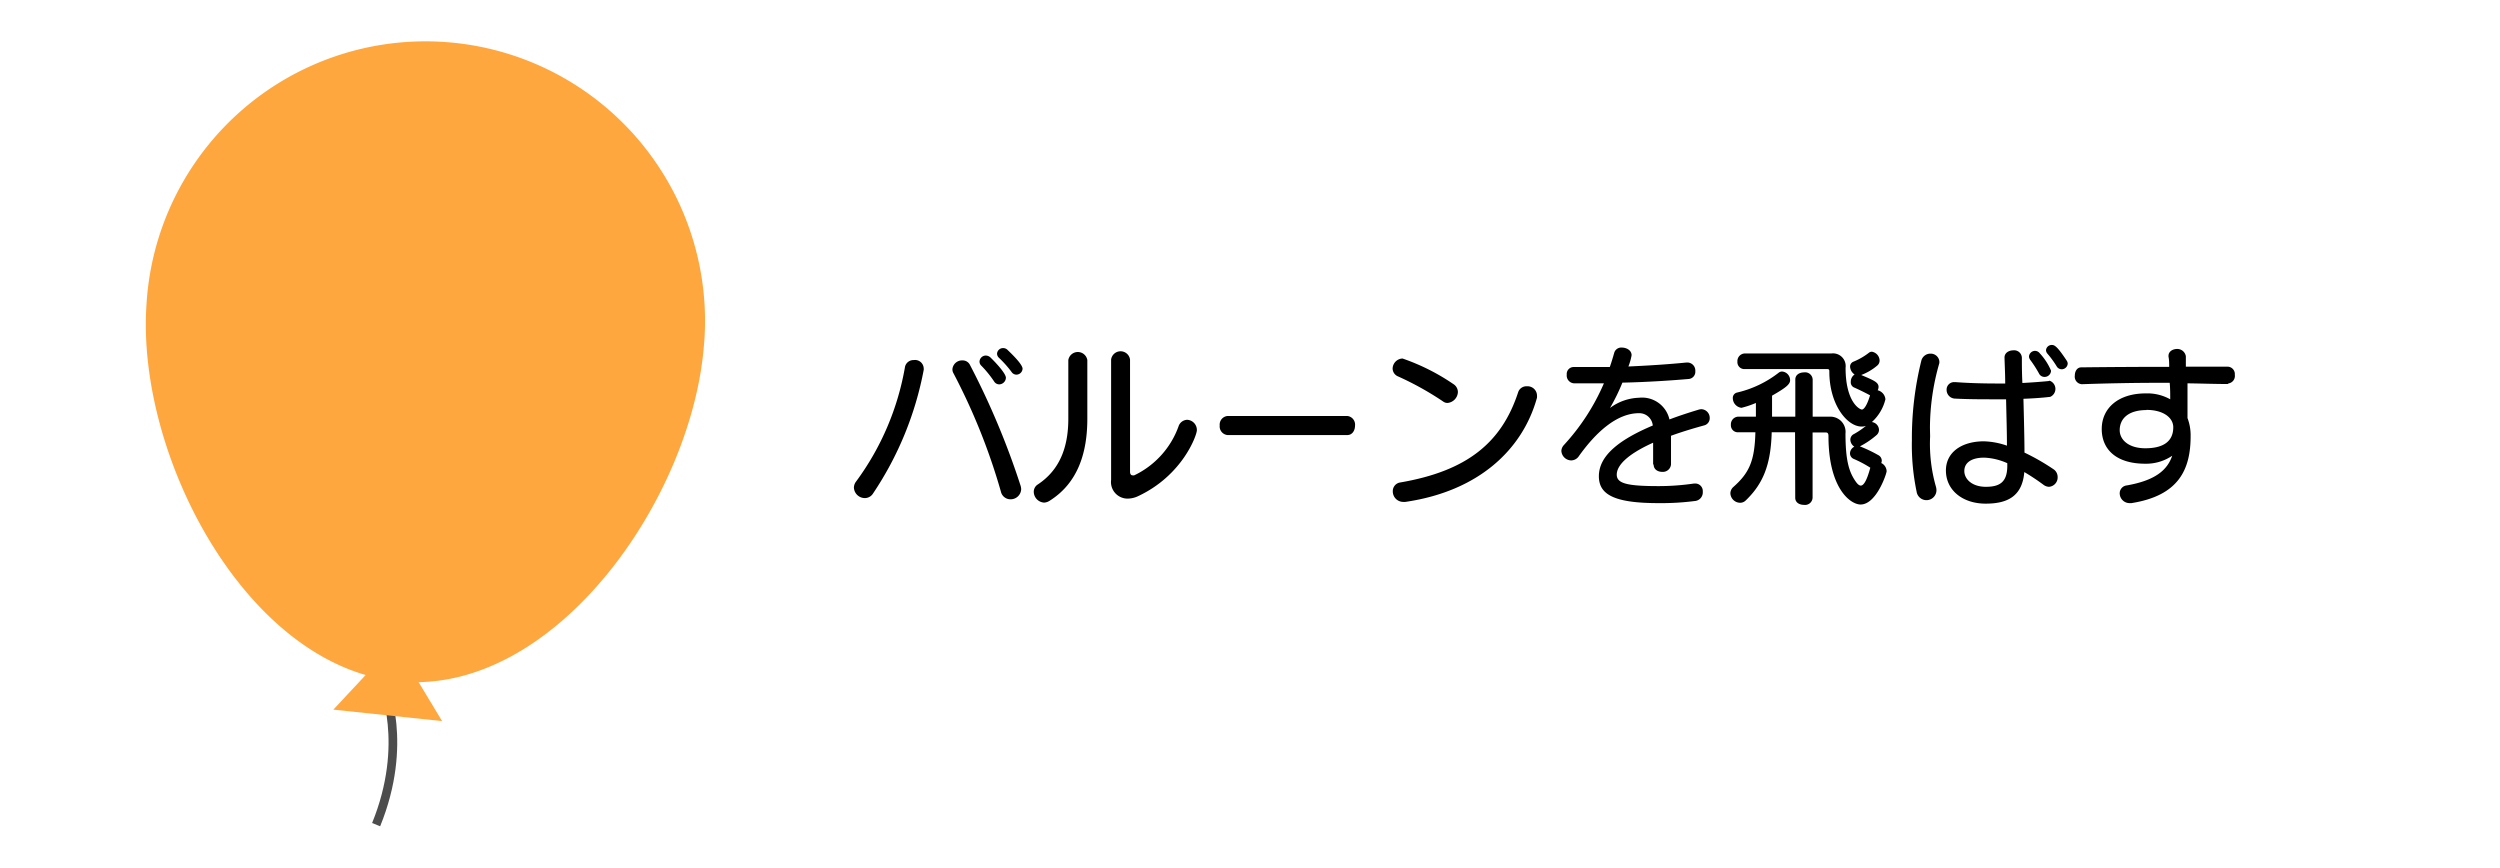 <svg xmlns="http://www.w3.org/2000/svg" viewBox="0 0 288 100"><defs><style>.cls-1{fill:#fff;opacity:0;}.cls-2{fill:none;stroke:#4d4d4d;stroke-miterlimit:10;}.cls-3{fill:#ffa73f;}</style></defs><title>アセット 127</title><g id="レイヤー_2" data-name="レイヤー 2"><g id="レイヤー_1-2" data-name="レイヤー 1"><rect class="cls-1" width="288" height="100"/><rect class="cls-1" x="15.25" y="5" width="67.5" height="90"/><path class="cls-2" d="M44.14,78.87s3,6.78-.81,16.13"/><path class="cls-3" d="M81.12,39.45C79.88,57.19,64.19,79.78,46.45,78.54S15.64,52.7,16.88,35a32.2,32.2,0,1,1,64.24,4.5Z"/><polygon class="cls-3" points="45.53 74.11 38.4 81.75 50.93 83.07 45.53 74.11"/><path d="M99.63,57.38a1.27,1.27,0,0,1-1.26-1.2,1.18,1.18,0,0,1,.26-.72,31.15,31.15,0,0,0,5.63-13.22,1,1,0,0,1,1-.76,1,1,0,0,1,1.15.94.68.68,0,0,1,0,.2,38.22,38.22,0,0,1-5.83,14.22A1.12,1.12,0,0,1,99.63,57.38Zm16.77.14a1.13,1.13,0,0,1-1.1-.9A71.18,71.18,0,0,0,109.84,43a.86.86,0,0,1-.12-.48,1.11,1.11,0,0,1,1.16-1,.93.93,0,0,1,.86.52,89.84,89.84,0,0,1,5.84,13.94,1.49,1.49,0,0,1,.06.4A1.22,1.22,0,0,1,116.4,57.52Zm-1.3-13.24a.7.7,0,0,1-.58-.34,12.65,12.65,0,0,0-1.46-1.8.66.66,0,0,1-.22-.48.73.73,0,0,1,.74-.7.82.82,0,0,1,.54.24c.66.64,1.76,1.84,1.76,2.32A.79.79,0,0,1,115.1,44.28Zm2-1.12a.67.67,0,0,1-.56-.3,12.49,12.49,0,0,0-1.46-1.64.66.66,0,0,1-.22-.48.69.69,0,0,1,.7-.64.71.71,0,0,1,.52.22c.2.2,1.72,1.6,1.72,2.16A.72.72,0,0,1,117.08,43.16Z"/><path d="M123.07,41.48a1.11,1.11,0,0,1,2.19,0v6.76c0,4-1.13,7.42-4.33,9.44a1.29,1.29,0,0,1-.66.22,1.27,1.27,0,0,1-1.18-1.26,1,1,0,0,1,.48-.84c2.5-1.66,3.5-4.26,3.5-7.56Zm4.93-.06a1.1,1.1,0,0,1,2.18,0V54.34c0,.28.12.42.3.42a.58.58,0,0,0,.18,0,10,10,0,0,0,5.1-5.62,1.09,1.09,0,0,1,1-.78,1.18,1.18,0,0,1,1.12,1.2c0,.56-1.64,5.22-6.82,7.62a2.85,2.85,0,0,1-1.16.26,1.91,1.91,0,0,1-1.9-2.16Z"/><path d="M141.43,50.12a1,1,0,0,1-.92-1.1,1,1,0,0,1,.92-1.1H155.2a1,1,0,0,1,.9,1.1c0,.56-.3,1.1-.9,1.1Z"/><path d="M166.26,46.26a35,35,0,0,0-5.21-2.9,1,1,0,0,1-.62-.88,1.19,1.19,0,0,1,1.14-1.18,24.53,24.53,0,0,1,5.85,2.94,1.1,1.1,0,0,1,.53.92,1.32,1.32,0,0,1-1.19,1.26A.82.82,0,0,1,166.26,46.26Zm-4.37,11.56a1,1,0,0,1-.24,0,1.21,1.21,0,0,1-1.2-1.24,1,1,0,0,1,.86-1C169,54.26,173,51,174.9,45.16a1,1,0,0,1,1-.66,1.09,1.09,0,0,1,1.16,1,2,2,0,0,1,0,.32C175.4,51.82,170.3,56.6,161.89,57.82Z"/><path d="M190.44,53.5l0-2.5c-3.06,1.38-4.19,2.66-4.19,3.68S187.45,56,191.08,56a28.07,28.07,0,0,0,4.08-.3l.16,0a.87.87,0,0,1,.84.94,1,1,0,0,1-.94,1.08,30.27,30.27,0,0,1-4.16.24c-5.14,0-6.87-1-6.87-3.1,0-2.38,2.37-4.22,6.21-5.84a1.56,1.56,0,0,0-1.6-1.42c-2.51,0-4.91,2.14-6.91,4.94a1.08,1.08,0,0,1-.88.5,1.16,1.16,0,0,1-1.14-1.1,1.06,1.06,0,0,1,.28-.66,25,25,0,0,0,4.62-7.12c-1.17,0-2.32,0-3.44,0a.9.9,0,0,1-.84-1,.8.8,0,0,1,.78-.88h.06c1,0,2,0,3,0h1.12c.19-.54.35-1.08.51-1.64a.84.84,0,0,1,.87-.6c.55,0,1.13.32,1.13.88a6.21,6.21,0,0,1-.37,1.3c2.24-.1,4.51-.24,6.71-.46h.1a.93.93,0,0,1,.9,1,.83.83,0,0,1-.78.9c-1.6.14-4.62.36-7.62.42A22.43,22.43,0,0,1,185.47,47a5.91,5.91,0,0,1,3.35-1.18,3.23,3.23,0,0,1,3.5,2.5c1-.38,2.14-.76,3.34-1.12a1.13,1.13,0,0,1,.36-.06,1,1,0,0,1,.94,1,.85.85,0,0,1-.62.86q-2.19.6-3.84,1.2V53.5a.94.94,0,0,1-1,.86c-.52,0-1-.28-1-.84Z"/><path d="M206.79,49.8H204.1c-.1,3.76-1,5.94-3,7.86a.91.91,0,0,1-.64.26,1.14,1.14,0,0,1-1.12-1.08,1,1,0,0,1,.32-.72c1.84-1.62,2.48-3,2.56-6.32h-2a.8.8,0,0,1-.82-.86.88.88,0,0,1,.82-.94h2.06V46.42a10.64,10.64,0,0,1-1.66.56,1.13,1.13,0,0,1-1-1.12.63.63,0,0,1,.5-.64,12.34,12.34,0,0,0,4.78-2.28.63.63,0,0,1,.4-.14,1,1,0,0,1,.92,1c0,.48-.51.88-2.08,1.78V48h2.68V43.72c0-.56.5-.82,1-.82a.87.87,0,0,1,1,.82V48h2a1.75,1.75,0,0,1,1.78,1.94c0,3.22.44,4.52,1.24,5.62.18.24.36.38.52.38.36,0,.72-.66,1.1-2.06a13.24,13.24,0,0,0-1.88-1,.7.7,0,0,1-.46-.64.88.88,0,0,1,.5-.78,1,1,0,0,1-.46-.8.72.72,0,0,1,.42-.66,9.24,9.24,0,0,0,1.38-.94,1.45,1.45,0,0,1-.5.08c-1.68,0-3.72-2.54-3.72-6.32,0-.16,0-.3-.22-.3h-9.55a.8.8,0,0,1-.82-.86.88.88,0,0,1,.82-.94h10a1.46,1.46,0,0,1,1.64,1.64c0,4,1.64,4.82,1.88,4.82s.6-.5.94-1.64c-.52-.28-1.24-.64-1.88-.92a.65.65,0,0,1-.34-.62,1,1,0,0,1,.44-.86,1.15,1.15,0,0,1-.52-.9.61.61,0,0,1,.4-.58,7.56,7.56,0,0,0,1.74-1,.56.56,0,0,1,.38-.14,1.06,1.06,0,0,1,.88,1,.75.75,0,0,1-.28.6,6.2,6.2,0,0,1-1.84,1.08c1.46.62,2,.84,2,1.38a.9.9,0,0,1-.1.38A1.17,1.17,0,0,1,217.2,46a5.2,5.2,0,0,1-1.56,2.62.94.94,0,0,1,.82.9.8.8,0,0,1-.28.6,9.51,9.51,0,0,1-1.92,1.3,16.54,16.54,0,0,1,2.1,1,.73.73,0,0,1,.42.64.71.71,0,0,1-.06.28,1.09,1.09,0,0,1,.62.94c0,.28-1.18,3.84-3,3.84-1.16,0-3.7-1.84-3.7-7.88,0-.32-.1-.42-.32-.42h-1.51v7.52a.87.87,0,0,1-1,.82c-.51,0-1-.26-1-.82Z"/><path d="M222.35,50.28A17.92,17.92,0,0,0,223,56a1.59,1.59,0,0,1,.08.46,1.15,1.15,0,0,1-2.29.16,26.12,26.12,0,0,1-.54-5.9,37.08,37.08,0,0,1,1.1-9.22,1.08,1.08,0,0,1,1.06-.76,1,1,0,0,1,1,.84,1.38,1.38,0,0,1,0,.26,26.94,26.94,0,0,0-1.08,7.46Zm13.77-6.42a1,1,0,0,1,.06,1.86c-.88.1-1.92.18-3.08.22,0,.14.12,4.22.12,6.2a25.77,25.77,0,0,1,3.32,1.9,1.07,1.07,0,0,1,.5.92,1.08,1.08,0,0,1-1,1.12,1.11,1.11,0,0,1-.64-.24,24.7,24.7,0,0,0-2.2-1.46c-.24,2.9-2.08,3.64-4.45,3.64-2.67,0-4.58-1.56-4.58-3.82,0-2.1,1.81-3.36,4.39-3.36a8.75,8.75,0,0,1,2.64.5c0-1.58-.06-3.5-.1-5.34h-1.34c-1.46,0-3,0-4.51-.08a1,1,0,0,1-1-1,.86.86,0,0,1,.9-.9h.11c1.6.12,3.26.16,4.86.16h.88c0-1.12-.06-2.14-.08-3v0c0-.54.52-.82,1-.82a.89.89,0,0,1,1,.84c0,.78,0,1.78.06,2.92,1.14-.06,2.16-.14,3-.22Zm-4.88,9.5a7.16,7.16,0,0,0-2.66-.64c-1.5,0-2.29.6-2.29,1.54s.9,1.82,2.48,1.82,2.47-.52,2.47-2.42Zm4.26-9.94a.69.69,0,0,1-.6-.38,13.18,13.18,0,0,0-1-1.56.73.73,0,0,1-.16-.4.7.7,0,0,1,.7-.66.69.69,0,0,1,.54.28,6.82,6.82,0,0,1,1.3,2A.74.74,0,0,1,235.5,43.42Zm2-.88a.67.67,0,0,1-.56-.32,10.87,10.87,0,0,0-1.06-1.46.65.65,0,0,1-.18-.42.66.66,0,0,1,.68-.6c.3,0,.62.16,1.7,1.8a.65.65,0,0,1,.12.36A.7.7,0,0,1,237.46,42.54Z"/><path d="M256.74,44.24c-1.56,0-3.14-.06-4.74-.08,0,1.46,0,2.92,0,4a5.6,5.6,0,0,1,.36,2.08c0,3.86-1.38,6.86-6.82,7.72l-.21,0a1.14,1.14,0,0,1-1.14-1.14.91.91,0,0,1,.82-.9c3.3-.58,4.67-1.78,5.23-3.42a5.34,5.34,0,0,1-3.12.92c-3.29,0-5-1.62-5-4s1.88-4.1,5.07-4.1a5.38,5.38,0,0,1,2.82.68c0-.6,0-1.28-.06-1.9h-1.26c-2.92,0-5.87.06-8.87.16h0a.87.87,0,0,1-.8-1c0-.46.24-.94.74-.94q5.16-.06,10.13-.06c0-.4,0-.8-.08-1.18v-.08c0-.52.5-.8,1-.8a1,1,0,0,1,1,.84c0,.38,0,.8,0,1.2l4.82,0a.85.85,0,0,1,.82.94.87.87,0,0,1-.82,1Zm-9.47,3c-2,0-3.08.92-3.08,2.32,0,1.08,1,2.08,2.95,2.08s3.22-.7,3.22-2.42C250.36,48.12,249.22,47.22,247.27,47.22Z"/></g></g></svg>